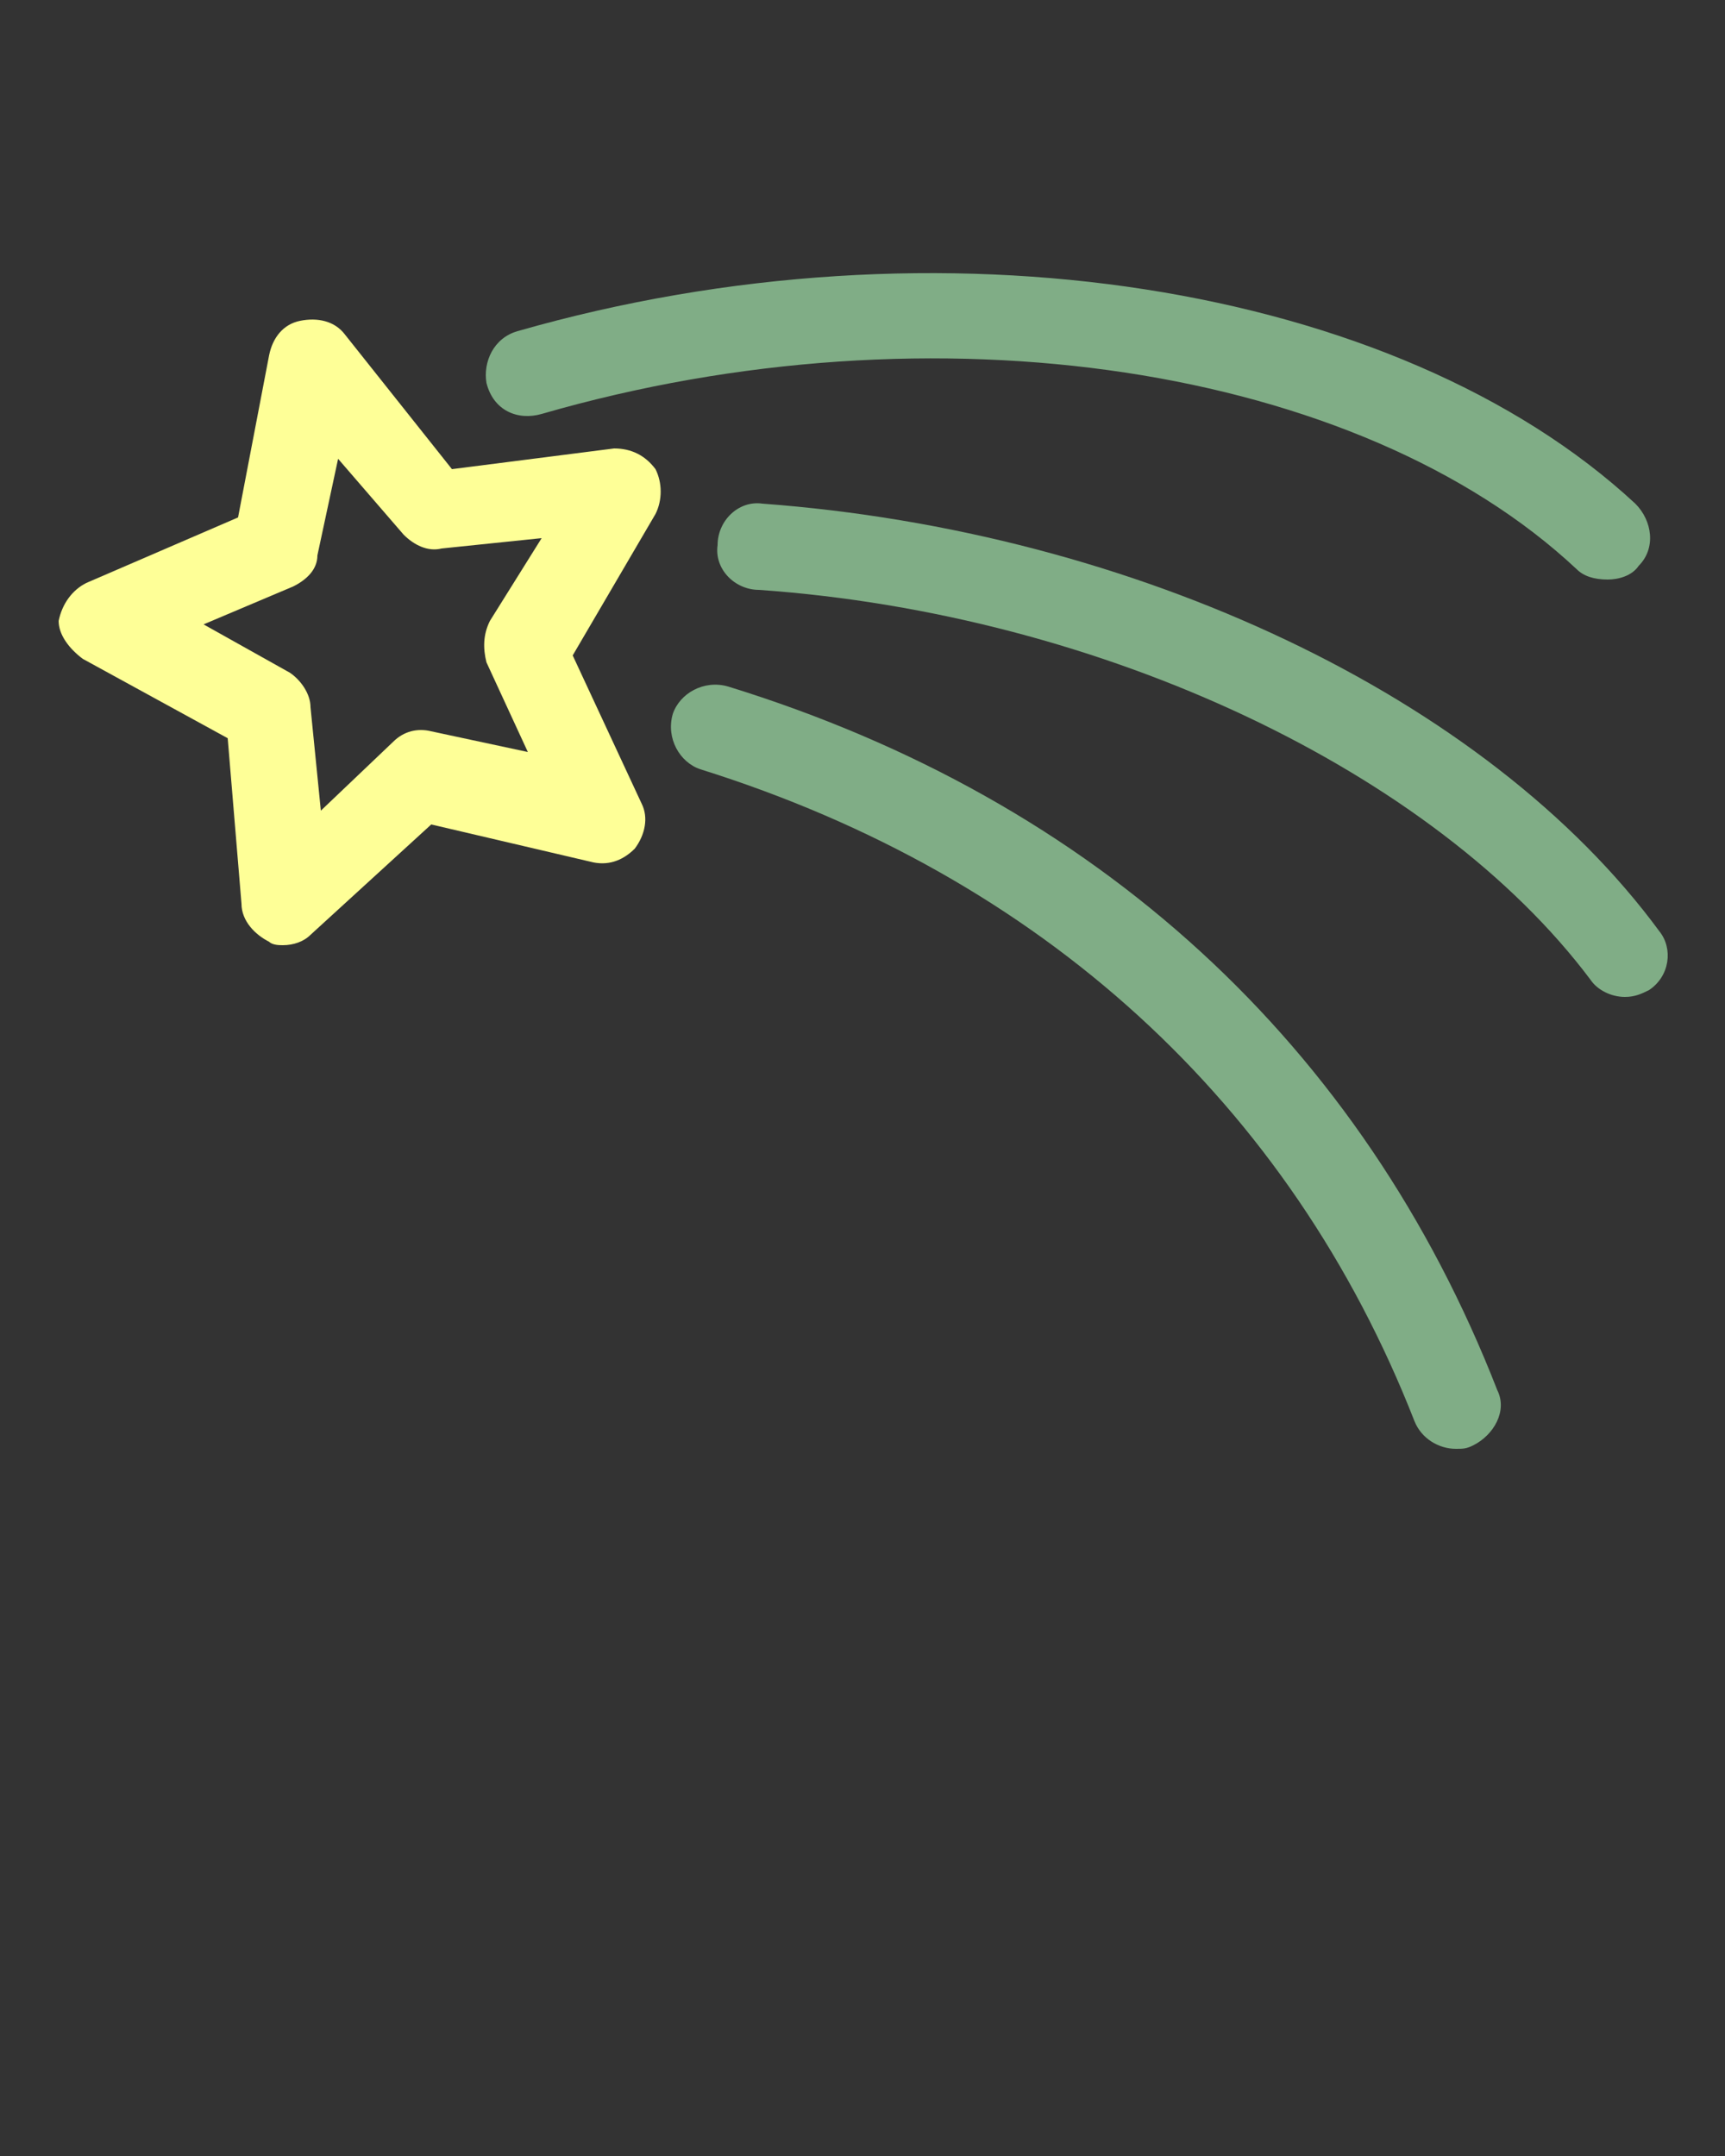 <svg xmlns="http://www.w3.org/2000/svg" xmlns:xlink="http://www.w3.org/1999/xlink" version="1.0" x="0px" y="0px" viewBox="0 0 50 62.5" enable-background="new 0 0 50 50" xml:space="preserve"><rect x="0" y="0" width="50" height="62.5" fill="#333333" stroke="none"/><g><path style="fill: #feff97;" d="M2.4,19.1l4.2,2.3L7,26.2c0,0.5,0.4,0.9,0.8,1.1c0.1,0.1,0.3,0.1,0.4,0.1c0.3,0,0.6-0.1,0.8-0.3l3.5-3.2l4.7,1.1   c0.5,0.1,0.9-0.1,1.2-0.4c0.3-0.4,0.4-0.9,0.2-1.3l-2-4.3l2.4-4.1c0.2-0.4,0.2-0.9,0-1.3c-0.3-0.4-0.7-0.6-1.2-0.6l-4.7,0.6L10,9.7   C9.7,9.3,9.2,9.2,8.7,9.3c-0.5,0.1-0.8,0.5-0.9,1l-0.9,4.7l-4.4,1.9c-0.4,0.2-0.7,0.6-0.8,1.1C1.7,18.4,2,18.8,2.4,19.1z M8.5,17   c0.4-0.2,0.7-0.5,0.7-0.9l0.6-2.8l1.9,2.2c0.3,0.3,0.7,0.5,1.1,0.4l2.9-0.3L14.2,18c-0.2,0.4-0.2,0.8-0.1,1.2l1.2,2.6l-2.8-0.6   c-0.4-0.1-0.8,0-1.1,0.3l-2.1,2L9,20.5c0-0.4-0.3-0.8-0.6-1l-2.5-1.4L8.5,17z"/><path style="fill: #80ad86;" d="M15.7,12c11.4-3.3,23.7-1.4,30,4.5c0.2,0.2,0.5,0.3,0.9,0.3c0.3,0,0.7-0.1,0.9-0.4c0.5-0.5,0.4-1.3-0.1-1.8   C40.5,8.2,27.2,6.1,15,9.6c-0.7,0.2-1,0.9-0.9,1.5C14.3,11.9,15,12.2,15.7,12z"/><path style="fill: #80ad86;" d="M22.1,14.6c-0.7-0.1-1.3,0.5-1.3,1.2c-0.1,0.7,0.5,1.3,1.2,1.3c10,0.7,19.6,5.3,24.1,11.3c0.2,0.3,0.6,0.5,1,0.5   c0.3,0,0.5-0.1,0.7-0.2c0.6-0.4,0.7-1.2,0.3-1.7C43.1,20.2,32.9,15.4,22.1,14.6z"/><path style="fill: #80ad86;" d="M41,41.2c0.2,0.5,0.7,0.8,1.2,0.8c0.2,0,0.3,0,0.5-0.1c0.6-0.3,1-1,0.7-1.6c-3.9-10-11.6-17.1-22.3-20.4   c-0.7-0.2-1.4,0.2-1.6,0.8c-0.2,0.7,0.2,1.4,0.8,1.6C30.2,25.4,37.4,32,41,41.2z"/></g></svg>